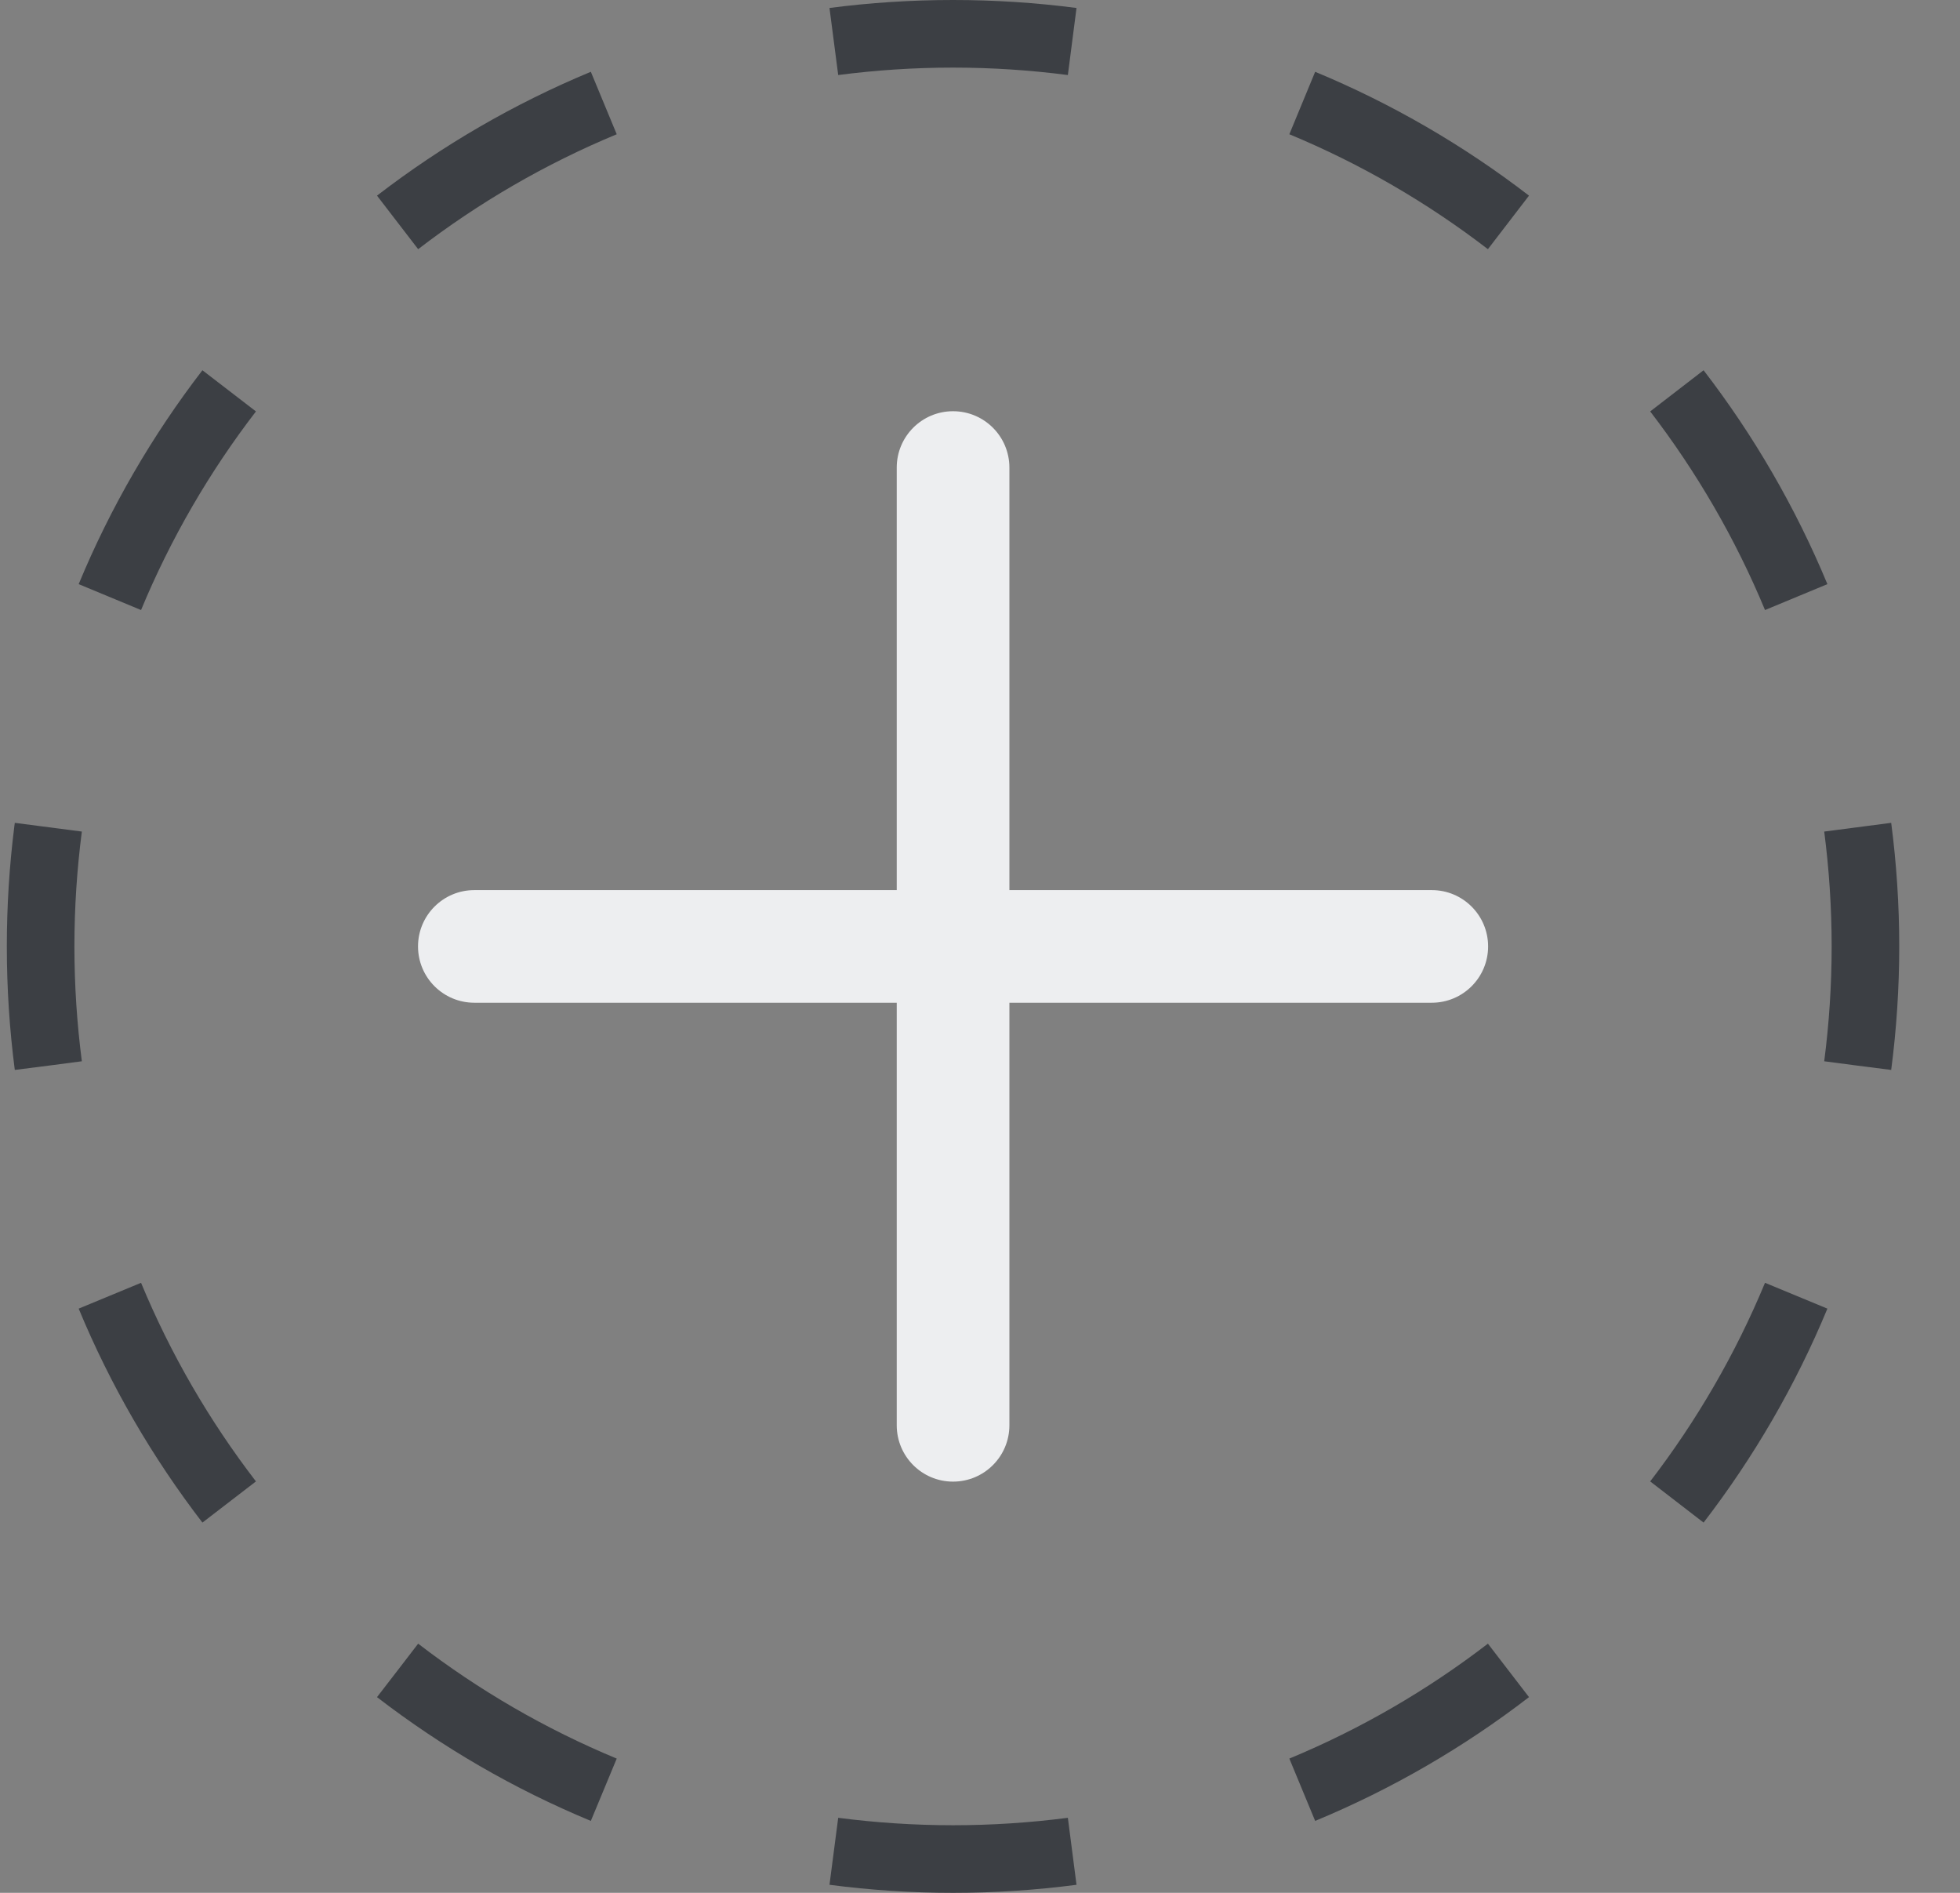 <svg width="29" height="28" viewBox="0 0 29 28" fill="none" xmlns="http://www.w3.org/2000/svg">
<rect x="0" y="0" width="29" height="28" fill="#808080" stroke="none"/>
<path fill-rule="evenodd" clip-rule="evenodd" d="M14.101 6.083C14.562 6.083 14.935 6.456 14.935 6.917V21.083C14.935 21.544 14.562 21.917 14.101 21.917C13.641 21.917 13.268 21.544 13.268 21.083V6.917C13.268 6.456 13.641 6.083 14.101 6.083Z" fill="#EDEEF0"/>
<path fill-rule="evenodd" clip-rule="evenodd" d="M6.185 14C6.185 13.54 6.558 13.167 7.018 13.167H21.185C21.645 13.167 22.018 13.54 22.018 14C22.018 14.46 21.645 14.833 21.185 14.833H7.018C6.558 14.833 6.185 14.46 6.185 14Z" fill="#EDEEF0"/>
<path d="M12.402 26.89C12.957 26.962 13.525 27 14.101 27V28C13.481 28 12.871 27.959 12.273 27.881L12.402 26.89ZM15.928 27.881C15.33 27.959 14.72 28 14.101 28V27C14.677 27 15.245 26.962 15.8 26.89L15.928 27.881ZM6.187 24.314C7.082 25.002 8.069 25.576 9.125 26.014L8.742 26.936C7.603 26.464 6.541 25.846 5.578 25.105L5.882 24.711L6.187 24.314ZM22.623 25.105C21.66 25.846 20.598 26.464 19.459 26.936L19.077 26.014C20.133 25.576 21.12 25.002 22.015 24.314L22.623 25.105ZM2.087 18.976C2.525 20.032 3.099 21.019 3.787 21.914L2.995 22.523C2.254 21.559 1.636 20.497 1.164 19.358L2.087 18.976ZM27.038 19.358C26.566 20.497 25.947 21.559 25.206 22.523L24.416 21.914C25.103 21.019 25.677 20.032 26.115 18.976L27.038 19.358ZM0.101 14C0.101 13.396 0.139 12.801 0.213 12.217L0.219 12.172L1.211 12.301C1.139 12.857 1.101 13.424 1.101 14C1.101 14.576 1.139 15.143 1.211 15.699L0.715 15.764L0.219 15.827C0.141 15.229 0.101 14.619 0.101 14ZM27.982 12.172C28.06 12.77 28.101 13.38 28.101 14C28.101 14.619 28.06 15.229 27.982 15.827L27.487 15.764L26.991 15.699C27.063 15.143 27.101 14.576 27.101 14C27.101 13.424 27.063 12.857 26.991 12.301L27.982 12.172ZM3.787 6.086C3.099 6.981 2.525 7.968 2.087 9.024L1.164 8.641C1.636 7.502 2.254 6.44 2.995 5.477L3.787 6.086ZM25.206 5.477C25.947 6.44 26.565 7.502 27.038 8.641L26.115 9.024C25.677 7.968 25.103 6.981 24.416 6.086L25.206 5.477ZM9.125 1.986C8.069 2.424 7.082 2.998 6.187 3.686L5.578 2.894C6.541 2.153 7.603 1.535 8.742 1.062L9.125 1.986ZM19.459 1.062C20.598 1.535 21.66 2.153 22.623 2.894L22.015 3.686C21.12 2.998 20.133 2.424 19.077 1.986L19.459 1.062ZM14.101 0C14.72 0 15.33 0.04 15.928 0.118L15.8 1.11C15.245 1.038 14.677 1 14.101 1C13.525 1 12.957 1.038 12.402 1.11L12.273 0.118C12.871 0.04 13.482 0 14.101 0Z" fill="#3C3F44"/>
</svg>
